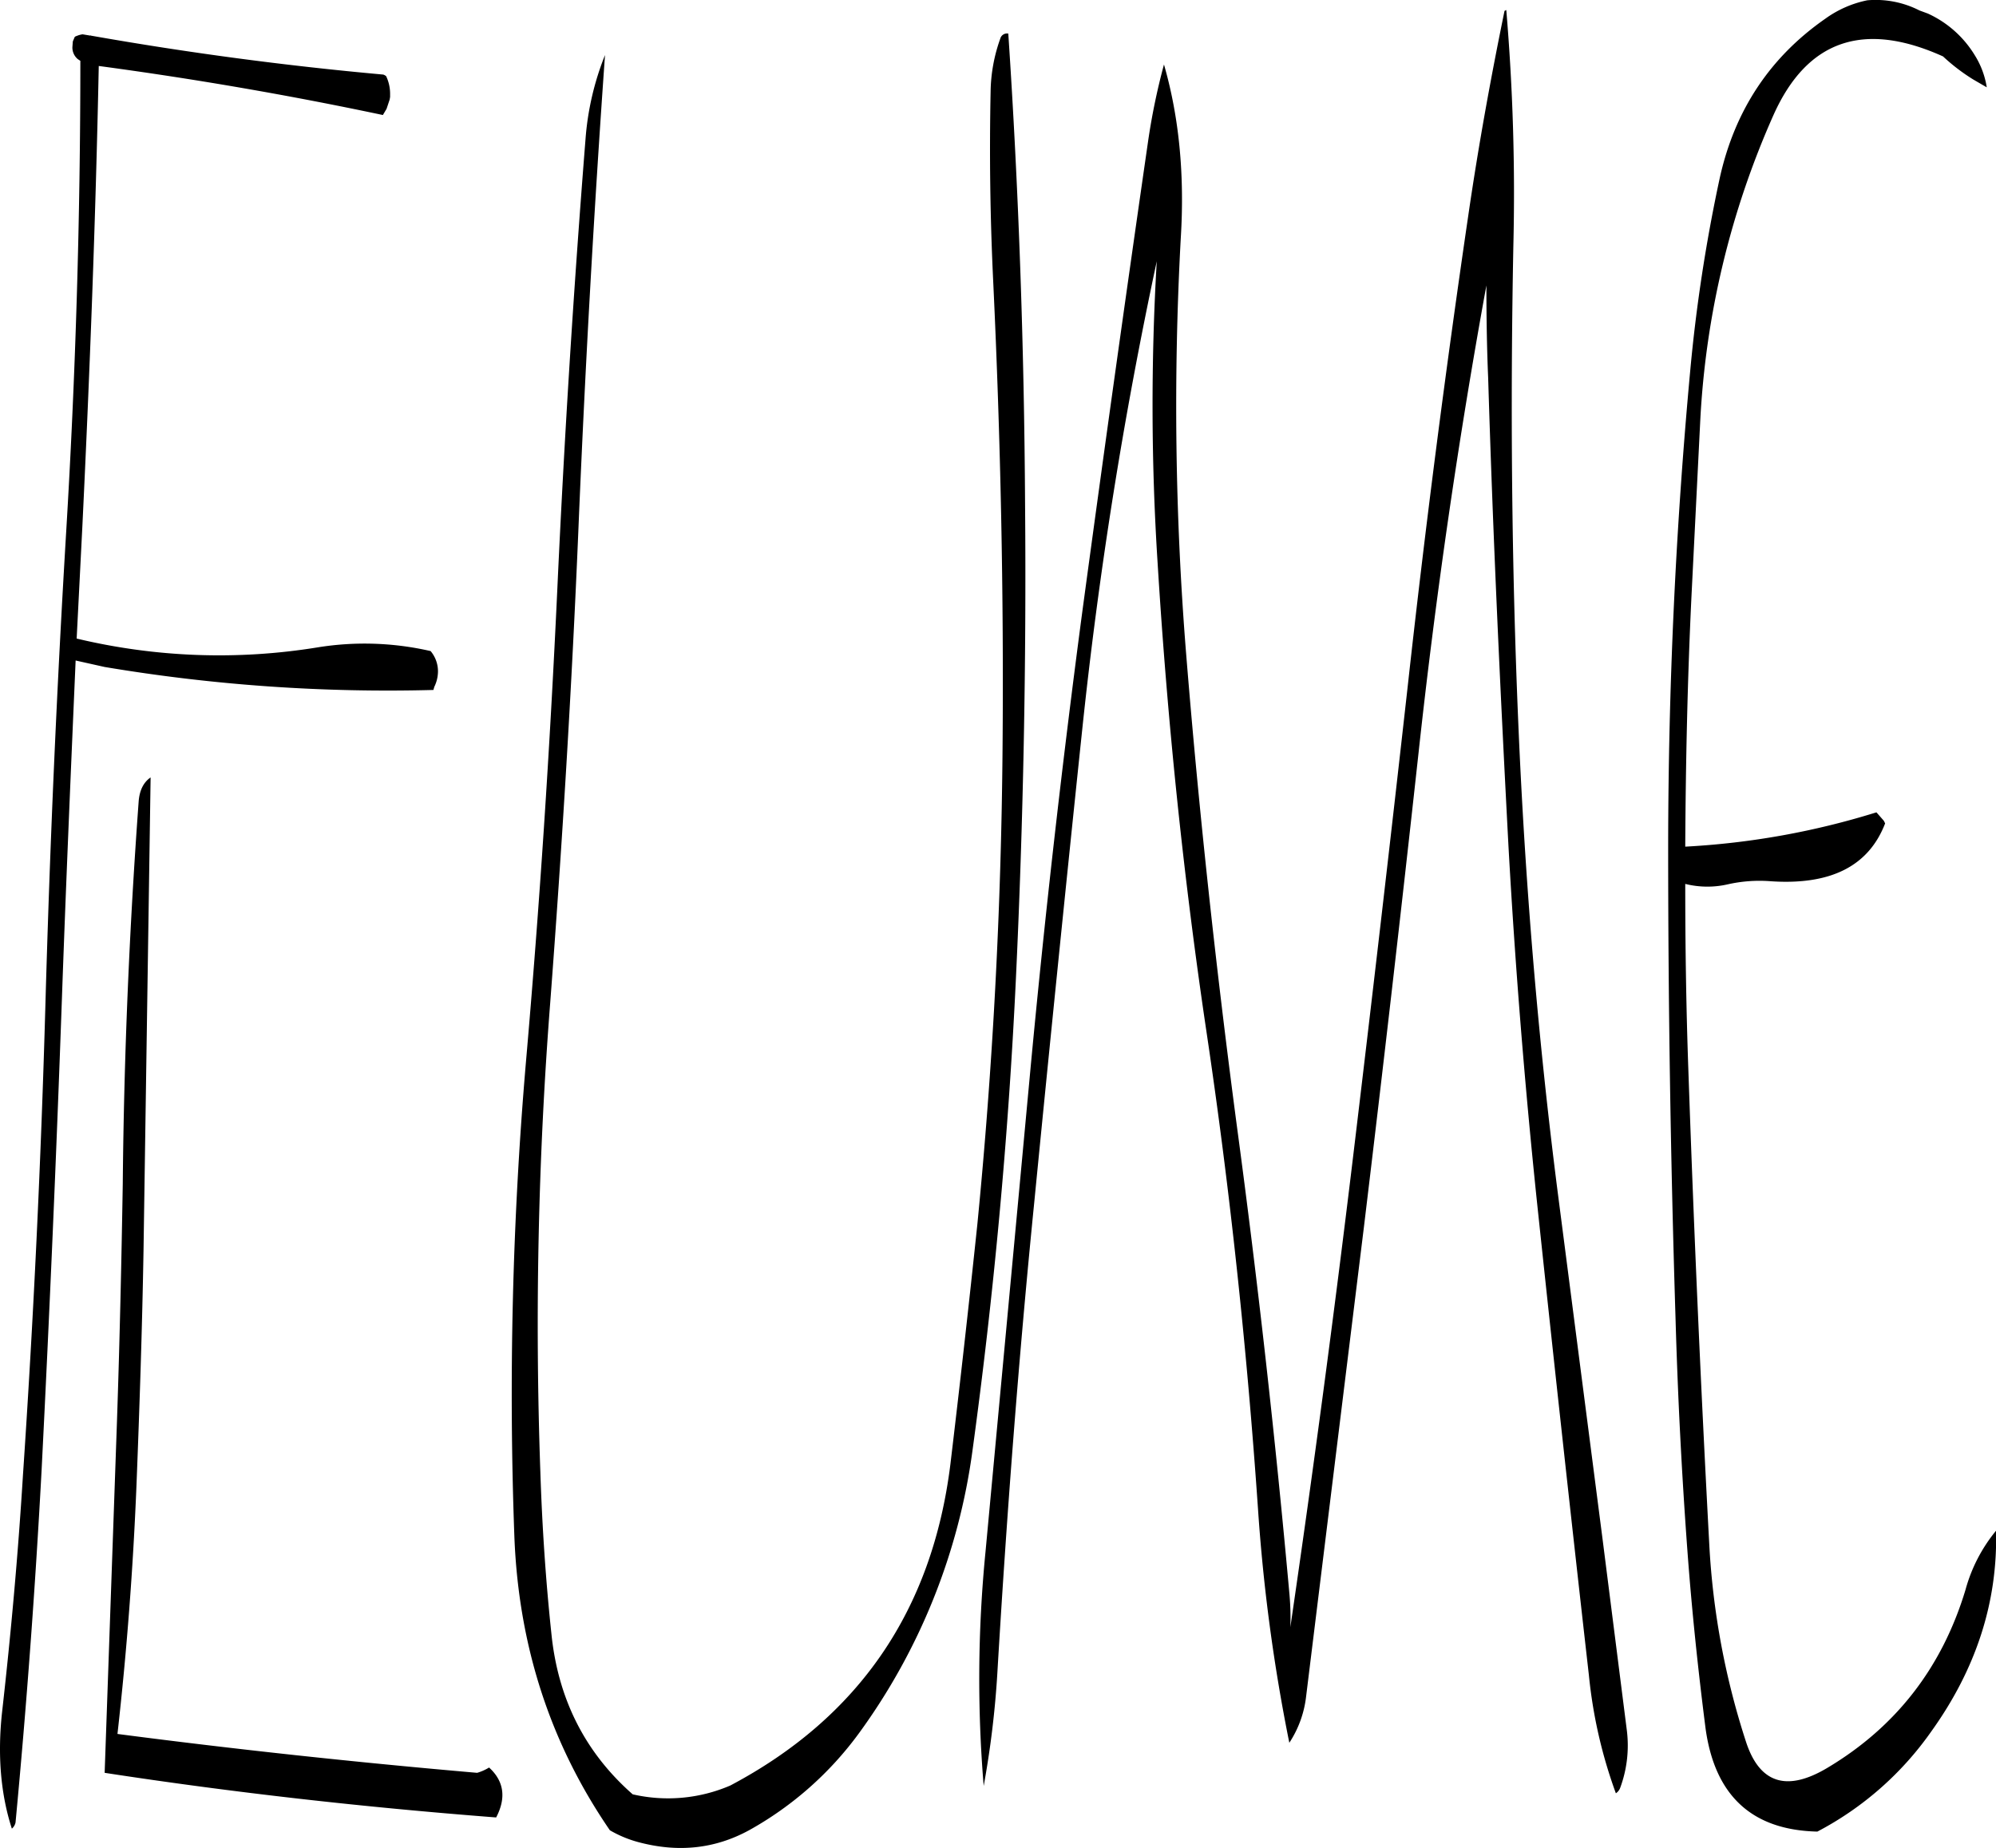 <svg id="Layer_1" data-name="Layer 1" xmlns="http://www.w3.org/2000/svg" viewBox="0 0 542.05 501.93"><defs><style>.cls-1{fill-rule:evenodd;}</style></defs><path class="cls-1" d="M78.24,265.68c-2.52,34.44-4,69-4.32,103.92-.36,21.48-.84,42.84-1.56,64.08L69,529.56c35.16,5.4,70.56,9.36,106.32,12.12,2.76-5.28,2.16-9.84-1.92-13.56a13.28,13.28,0,0,1-3.24,1.44Q120.3,525.24,72.48,519q3.78-33.48,5.16-67.44c.84-21.48,1.56-42.84,1.92-64.08L81.48,259.2Q78.6,261.18,78.24,265.68Zm66.24-197.4q-39.78-3.6-79.2-10.56l-.12-.12v.12L63,57.36a6.88,6.88,0,0,0-1.68.48.77.77,0,0,0-.6.6l-.36.84-.12,1.56a4.11,4.11,0,0,0,1.44,3.24l.72.48q0,64.08-3.84,127.8C56,235,54.12,277.8,52.92,320.64s-3.24,85.68-6.12,128.28c-1.32,21.36-3.24,42.72-5.64,64-1.32,11.88-.36,22.56,2.64,31.8a3,3,0,0,0,1-1.68q4.5-47.7,7.08-95.76,3.24-63.9,5.52-128.16c1.08-30.6,2.4-61.2,3.72-91.68L69,229.2a464.39,464.39,0,0,0,89.28,6.24l.24-.84a9.69,9.69,0,0,0,1-4.08,8.57,8.57,0,0,0-2-5.64,80,80,0,0,0-30.72-1,166.38,166.38,0,0,1-65.4-2.4l1.56-30.72c2-41.52,3.6-83.16,4.44-124.8q38.88,5.22,77.16,13.32l1-1.68.84-2.52.12-.72v-.84a11.21,11.21,0,0,0-1.08-4.8C145,68.4,144.72,68.28,144.48,68.28ZM309.6,72.84c-.36,17.4-.12,34.68.72,52,2,42.36,2.88,84.48,2.52,126.6q-.54,65-6.84,129.12-3.42,32.58-7.32,65.16Q291.3,505.26,238.92,533a42.74,42.74,0,0,1-26.52,2.4c-12.84-11.28-20.28-25.8-22.08-43.68-1.56-14.64-2.52-29.28-3-44A1128.51,1128.51,0,0,1,190,320.4c3.24-42.84,5.88-85.8,7.68-129.12s4.2-85.92,7.2-128.28a76.67,76.67,0,0,0-5.28,22.68q-4.86,61.2-7.68,122.64c-2,43-4.8,85.68-8.52,128.28a1055,1055,0,0,0-3.12,129.12c1.2,29.64,9.84,56,25.92,79.44a31.55,31.55,0,0,0,7.8,3.24c10.8,2.88,20.76,1.8,30-3.24a92.77,92.77,0,0,0,29.88-26.4A168.37,168.37,0,0,0,304.68,442c5.76-42.12,9.72-84.72,11.76-127.56q3.06-64.62,2.52-129-.36-65.34-4.56-128.28a1.89,1.89,0,0,0-2.16,1.32A44.37,44.37,0,0,0,309.6,72.84ZM449.16,51c-3.72,18.12-7.08,36.6-9.84,55.56q-9.36,63.72-16.44,127.8-7.2,64.26-14.88,128.16Q400.26,426.78,391,490a73.16,73.16,0,0,0-.24-8.88q-5.76-63.9-14.28-127.2c-5.64-42.6-10.32-85.44-13.8-128.52a840.88,840.88,0,0,1-1.44-112.68c1.08-17.28-.48-33-4.56-47.16a178.18,178.18,0,0,0-4.32,20.88q-9.18,63.54-17.76,127c-5.64,42.36-10.44,84.72-14.4,127.32l-12,128.88a351.57,351.57,0,0,0-.48,63.48,254.83,254.83,0,0,0,3.72-30.84c2.52-42.6,5.76-85.2,10-127.56q6.3-64.26,13-128.16A1214.78,1214.78,0,0,1,354.72,119a668.86,668.86,0,0,0,.24,82.08C357.6,244,362,286.56,368.28,328.68c6.36,42.72,10.92,85.68,13.92,129a485.6,485.6,0,0,0,8.52,63.72,28.86,28.86,0,0,0,4.56-12.6L411,381.12Q418.74,317,425.76,253q7-64.44,18.48-127.44c0,8.4.12,16.8.48,25.2C446,193.08,448,235.56,450.24,278q2.7,48.24,7.68,96,6.84,64.62,14.16,129.12a130.87,130.87,0,0,0,7.32,32,3.07,3.07,0,0,0,1.2-1.56,33.13,33.13,0,0,0,1.8-15.36l-6.6-52-12.24-94.68c-5.4-42.24-8.88-84.72-10.68-127.56s-2.16-86-1.32-129.12a592.13,592.13,0,0,0-1.92-64.08Zm98.52-2.88a29.44,29.44,0,0,0-11.4,5c-15,10.44-24.6,24.84-28.68,43.32a437.78,437.78,0,0,0-8,52.2q-5.94,64.08-6,129.24,0,64.26,2,128.16.9,31.68,3.24,63.36c1.2,16.2,2.88,32.16,4.92,48.12,2.52,18.24,12.6,27.6,30.36,28A87.23,87.23,0,0,0,565,518.4q18.36-25.56,17.64-54.6a43,43,0,0,0-8.28,16q-9.54,31.68-37.44,48.36c-11,6.6-18.36,4.32-22.08-6.72a208.28,208.28,0,0,1-10.08-54Q501.3,403,499.08,338.52c-.6-16.92-.84-33.72-.84-50.4a24.77,24.77,0,0,0,11.52.12,39.21,39.21,0,0,1,11.76-.84c16.2,1.08,26.52-4.08,31-15.72l-.36-.72-2-2.28A212,212,0,0,1,498.24,278c.12-22.68.6-45.24,1.68-67.8l2.4-48a233.33,233.33,0,0,1,19.92-83q13.68-30.42,46-15.84a52.4,52.4,0,0,0,8.16,6.24l3.72,2.16A23.11,23.11,0,0,0,576.84,63a29,29,0,0,0-12.72-11.28l-2.28-.84A26.14,26.14,0,0,0,547.68,48.12Z" transform="translate(-40.58 -48.04)"/></svg>